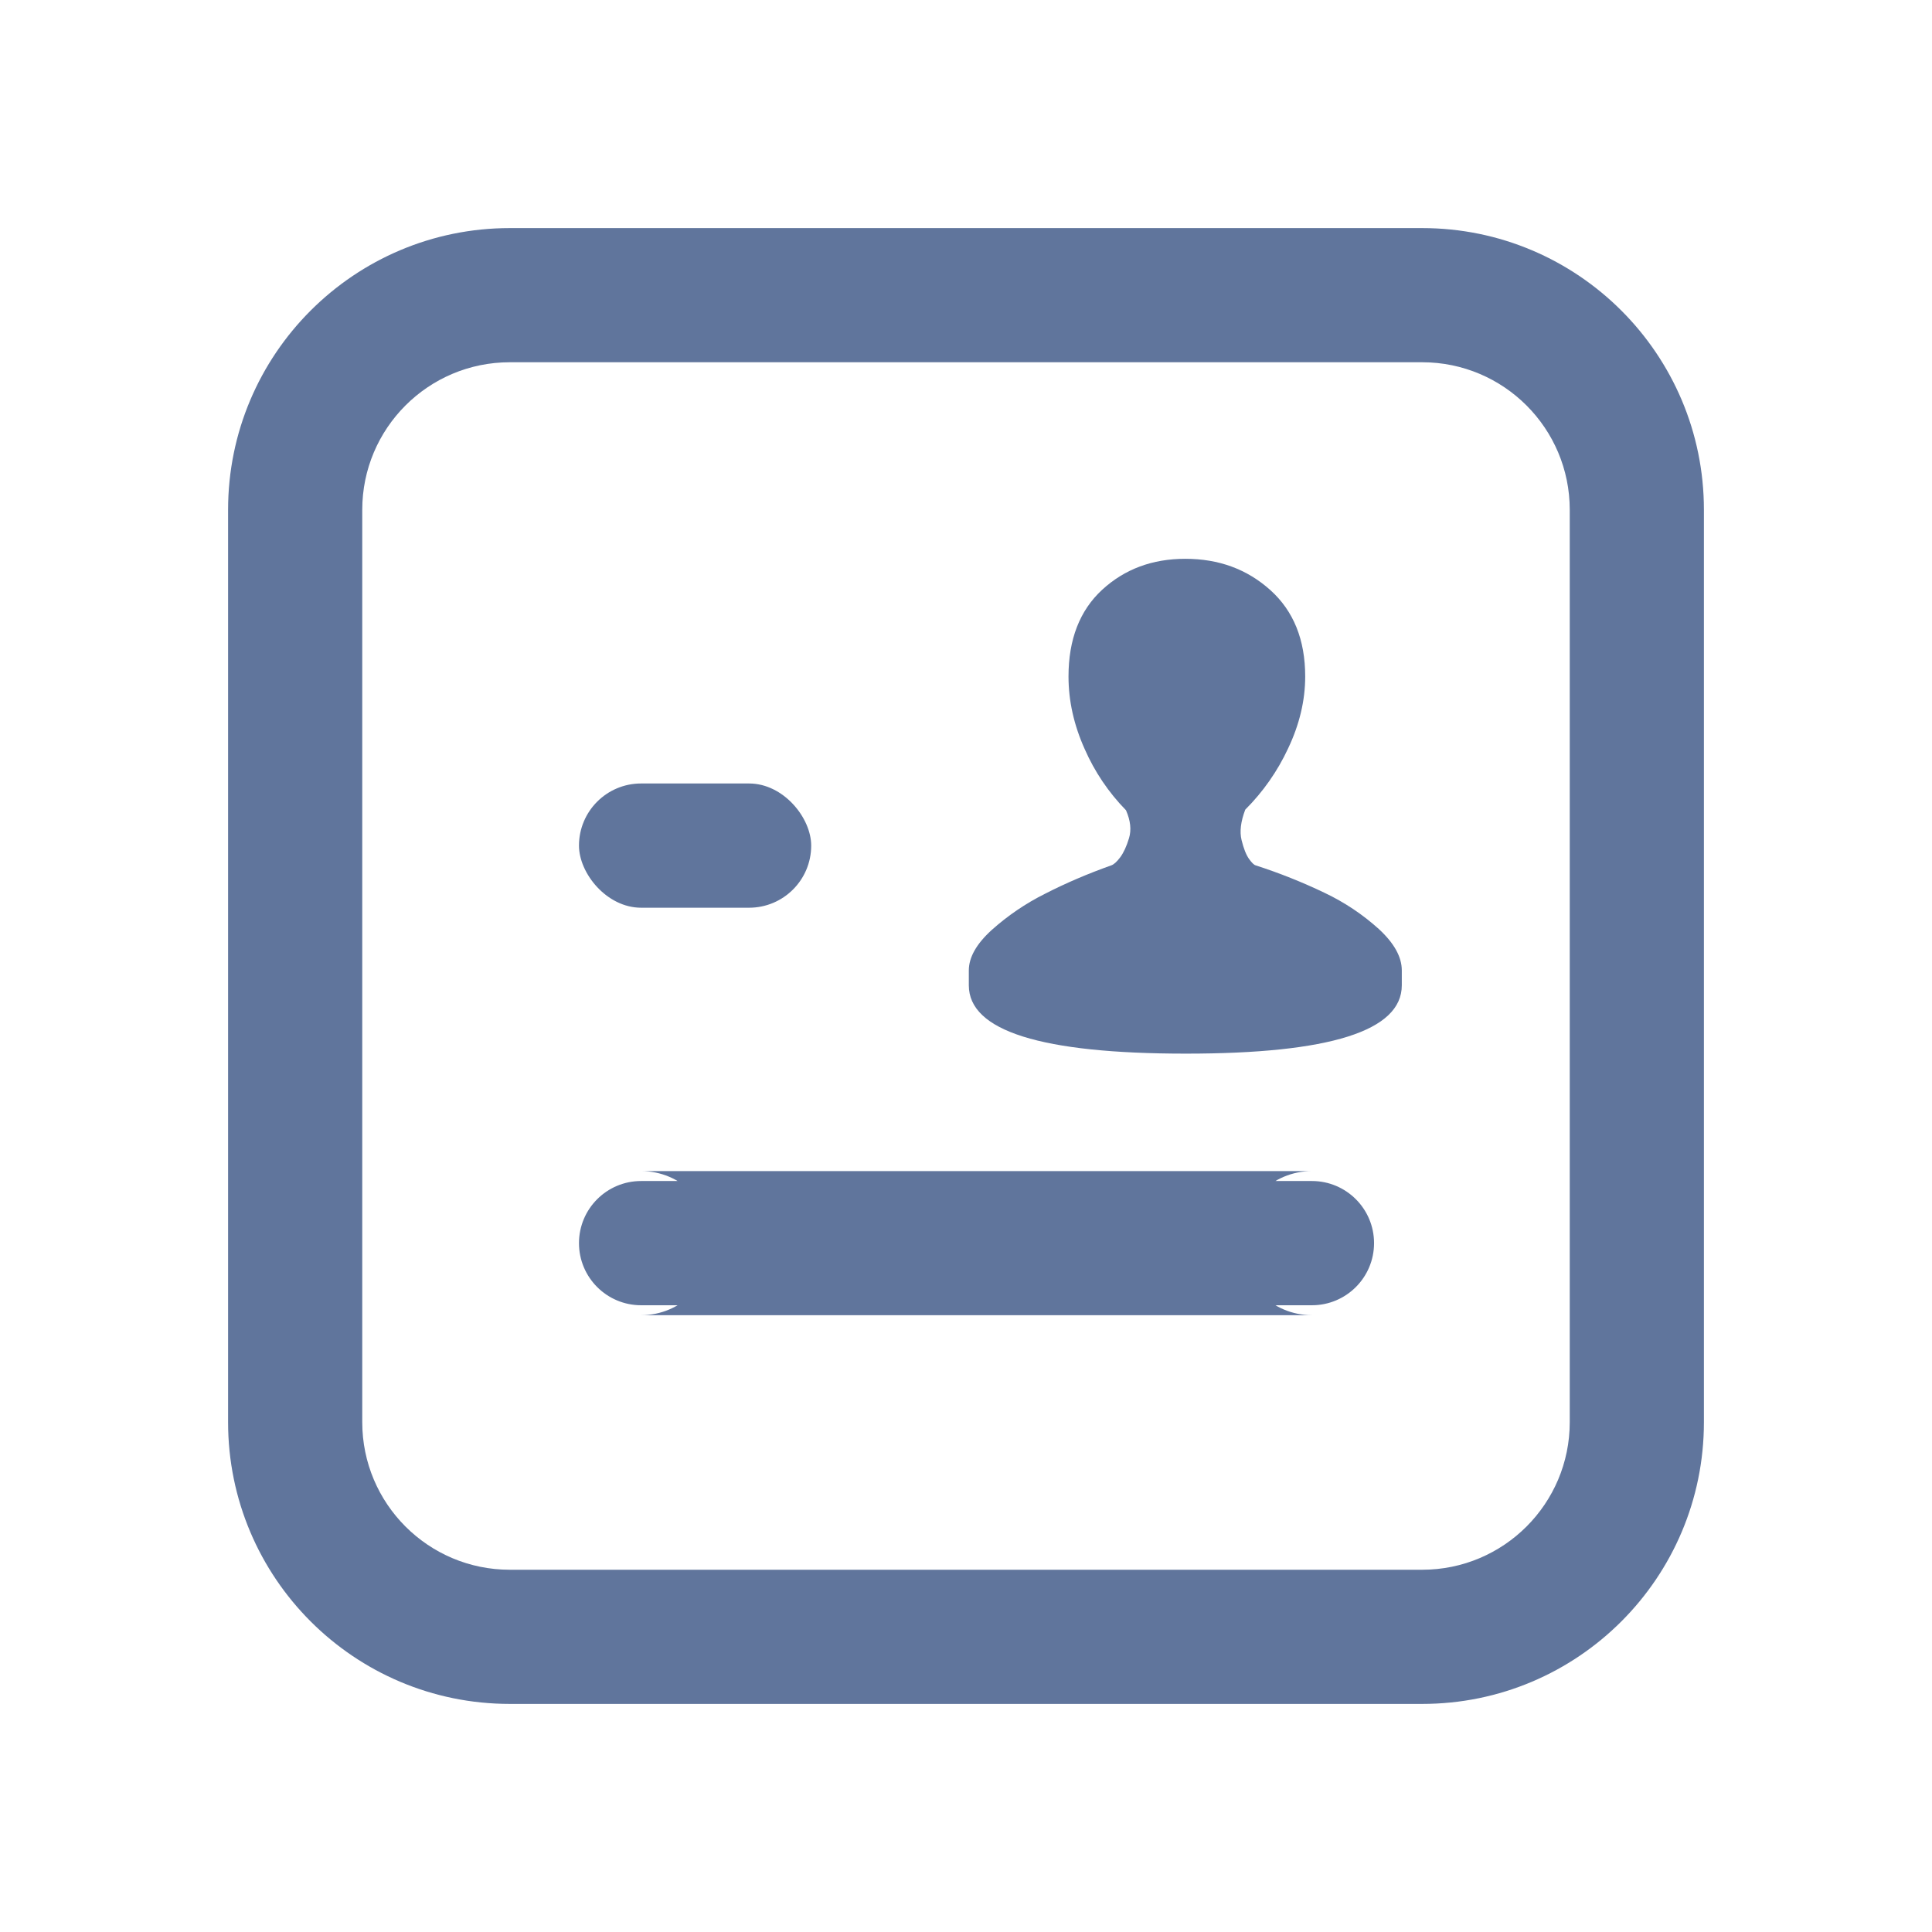 <?xml version="1.0" encoding="UTF-8"?>
<svg width="72px" height="72px" viewBox="0 0 72 72" version="1.1" xmlns="http://www.w3.org/2000/svg" xmlns:xlink="http://www.w3.org/1999/xlink">
    <!-- Generator: Sketch 63.1 (92452) - https://sketch.com -->
    <title>银行账户管理</title>
    <desc>Created with Sketch.</desc>
    <g id="银行账户管理" stroke="none" stroke-width="1" fill="none" fill-rule="evenodd">
        <g id="编组-2" transform="translate(11, 11)" fill="#60759C">
            <g id="编组" transform="translate(10.577, 17.308)">
                <rect id="矩形" x="0" y="0.89" width="8.654" height="4.63" rx="2.315"></rect>
                <path d="M2.315,15.705 L27.315,15.705 C28.593,15.705 29.63,16.742 29.63,18.02 C29.63,19.298 28.593,20.335 27.315,20.335 L2.315,20.335 C1.036,20.335 0,19.298 0,18.02 C0,16.742 1.036,15.705 2.315,15.705 Z M2.315,20.705 C3.798,20.705 5,19.503 5,18.02 C5,16.537 3.798,15.335 2.315,15.335 L27.315,15.335 C25.832,15.335 24.63,16.537 24.63,18.02 C24.63,19.503 25.832,20.705 27.315,20.705 L2.315,20.705 Z" id="矩形备份" fill-rule="nonzero"></path>
            </g>
            <g id="账户-选中" transform="translate(25, 9.615)" fill-rule="nonzero">
                <path d="M10.794,11.634 C10.734,11.62 10.649,11.537 10.543,11.388 C10.438,11.238 10.347,11.006 10.27,10.693 C10.192,10.38 10.239,10.001 10.407,9.558 L10.407,9.558 C11.068,8.898 11.608,8.128 12.002,7.281 C12.426,6.39 12.641,5.494 12.641,4.595 C12.641,3.226 12.207,2.154 11.342,1.376 C10.475,0.597 9.421,0.21 8.173,0.21 C6.942,0.21 5.911,0.595 5.073,1.365 C4.239,2.136 3.82,3.213 3.82,4.595 C3.82,5.507 4.023,6.411 4.424,7.302 L4.424,7.302 C4.795,8.148 5.316,8.92 5.962,9.58 C6.131,9.965 6.168,10.31 6.076,10.618 C5.984,10.925 5.874,11.163 5.746,11.335 C5.618,11.506 5.506,11.604 5.415,11.634 C4.535,11.947 3.709,12.301 2.943,12.694 L2.943,12.694 C2.22,13.055 1.55,13.512 0.949,14.051 C0.387,14.565 0.105,15.066 0.105,15.55 L0.105,16.105 C0.105,17.804 2.802,18.651 8.196,18.651 C13.56,18.651 16.241,17.804 16.241,16.105 L16.241,15.55 C16.241,15.049 15.959,14.541 15.398,14.019 L15.398,14.019 C14.792,13.469 14.108,13.012 13.369,12.661 L13.369,12.661 C12.535,12.261 11.675,11.918 10.794,11.634 L10.794,11.634 Z" id="路径"></path>
            </g>
            <path d="M8,-2.5 L42,-2.5 C47.799,-2.5 52.5,2.201 52.5,8 L52.5,42 C52.5,47.799 47.799,52.5 42,52.5 L8,52.5 C2.201,52.5 -2.5,47.799 -2.5,42 L-2.5,8 C-2.5,2.201 2.201,-2.5 8,-2.5 Z M8,2.5 C4.962,2.5 2.5,4.962 2.5,8 L2.5,42 C2.5,45.038 4.962,47.5 8,47.5 L42,47.5 C45.038,47.5 47.5,45.038 47.5,42 L47.5,8 C47.5,4.962 45.038,2.5 42,2.5 L8,2.5 Z" id="Rectangle-5" fill-rule="nonzero"></path>
        </g>
    </g>
</svg>